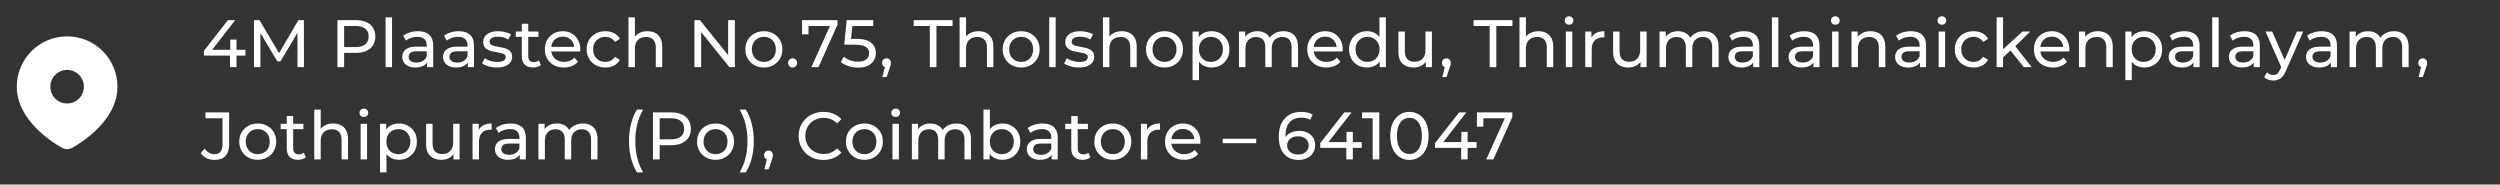 <svg width="298" height="22" viewBox="0 0 298 22" fill="none" xmlns="http://www.w3.org/2000/svg">
<rect x="0" y="0" width="298" height="22" fill="#333333" stroke="none"/>
<path d="M8 4.333C9.591 4.333 11.117 4.965 12.243 6.091C13.368 7.216 14 8.742 14 10.333C14 12.383 12.883 14.06 11.705 15.263C11.117 15.858 10.475 16.397 9.788 16.874L9.504 17.067L9.371 17.156L9.119 17.316L8.895 17.453L8.618 17.614C8.43 17.721 8.217 17.778 8 17.778C7.783 17.778 7.57 17.721 7.382 17.614L7.105 17.453L6.758 17.239L6.63 17.156L6.357 16.974C5.615 16.472 4.925 15.899 4.295 15.263C3.117 14.059 2 12.383 2 10.333C2 8.742 2.632 7.216 3.757 6.091C4.883 4.965 6.409 4.333 8 4.333ZM8 8.333C7.737 8.333 7.477 8.385 7.235 8.485C6.992 8.586 6.771 8.733 6.586 8.919C6.4 9.105 6.253 9.325 6.152 9.568C6.052 9.811 6 10.071 6 10.333C6 10.596 6.052 10.856 6.152 11.099C6.253 11.341 6.4 11.562 6.586 11.748C6.771 11.933 6.992 12.081 7.235 12.181C7.477 12.281 7.737 12.333 8 12.333C8.53 12.333 9.039 12.123 9.414 11.748C9.789 11.372 10 10.864 10 10.333C10 9.803 9.789 9.294 9.414 8.919C9.039 8.544 8.53 8.333 8 8.333Z" fill="white"/>
<path d="M24.304 6.624V6.064L27.168 2.4H28.032L25.192 6.064L24.784 5.936H29.256V6.624H24.304ZM27.416 8V6.624L27.44 5.936V4.72H28.192V8H27.416ZM30.272 8V2.4H30.928L33.44 6.632H33.088L35.568 2.4H36.224L36.232 8H35.464L35.456 3.608H35.64L33.432 7.32H33.064L30.84 3.608H31.04V8H30.272ZM40.221 8V2.4H42.405C42.895 2.4 43.314 2.477 43.661 2.632C44.007 2.787 44.274 3.011 44.461 3.304C44.647 3.597 44.741 3.947 44.741 4.352C44.741 4.757 44.647 5.107 44.461 5.4C44.274 5.688 44.007 5.912 43.661 6.072C43.314 6.227 42.895 6.304 42.405 6.304H40.661L41.021 5.928V8H40.221ZM41.021 6.008L40.661 5.608H42.381C42.893 5.608 43.279 5.499 43.541 5.28C43.807 5.061 43.941 4.752 43.941 4.352C43.941 3.952 43.807 3.643 43.541 3.424C43.279 3.205 42.893 3.096 42.381 3.096H40.661L41.021 2.696V6.008ZM45.962 8V2.064H46.73V8H45.962ZM50.908 8V7.104L50.868 6.936V5.408C50.868 5.083 50.772 4.832 50.58 4.656C50.394 4.475 50.111 4.384 49.732 4.384C49.482 4.384 49.236 4.427 48.996 4.512C48.756 4.592 48.554 4.701 48.388 4.84L48.068 4.264C48.287 4.088 48.548 3.955 48.852 3.864C49.162 3.768 49.484 3.72 49.82 3.72C50.402 3.72 50.85 3.861 51.164 4.144C51.479 4.427 51.636 4.859 51.636 5.44V8H50.908ZM49.516 8.048C49.202 8.048 48.924 7.995 48.684 7.888C48.45 7.781 48.268 7.635 48.14 7.448C48.012 7.256 47.948 7.04 47.948 6.8C47.948 6.571 48.002 6.363 48.108 6.176C48.22 5.989 48.399 5.84 48.644 5.728C48.895 5.616 49.231 5.56 49.652 5.56H50.996V6.112H49.684C49.3 6.112 49.042 6.176 48.908 6.304C48.775 6.432 48.708 6.587 48.708 6.768C48.708 6.976 48.791 7.144 48.956 7.272C49.122 7.395 49.351 7.456 49.644 7.456C49.932 7.456 50.183 7.392 50.396 7.264C50.615 7.136 50.772 6.949 50.868 6.704L51.02 7.232C50.919 7.483 50.74 7.683 50.484 7.832C50.228 7.976 49.906 8.048 49.516 8.048ZM55.77 8V7.104L55.73 6.936V5.408C55.73 5.083 55.634 4.832 55.442 4.656C55.255 4.475 54.972 4.384 54.594 4.384C54.343 4.384 54.098 4.427 53.858 4.512C53.618 4.592 53.415 4.701 53.25 4.84L52.93 4.264C53.148 4.088 53.41 3.955 53.714 3.864C54.023 3.768 54.346 3.72 54.682 3.72C55.263 3.72 55.711 3.861 56.026 4.144C56.34 4.427 56.498 4.859 56.498 5.44V8H55.77ZM54.378 8.048C54.063 8.048 53.786 7.995 53.546 7.888C53.311 7.781 53.13 7.635 53.002 7.448C52.874 7.256 52.81 7.04 52.81 6.8C52.81 6.571 52.863 6.363 52.97 6.176C53.082 5.989 53.26 5.84 53.506 5.728C53.756 5.616 54.092 5.56 54.514 5.56H55.858V6.112H54.546C54.162 6.112 53.903 6.176 53.77 6.304C53.636 6.432 53.57 6.587 53.57 6.768C53.57 6.976 53.652 7.144 53.818 7.272C53.983 7.395 54.212 7.456 54.506 7.456C54.794 7.456 55.044 7.392 55.258 7.264C55.476 7.136 55.634 6.949 55.73 6.704L55.882 7.232C55.78 7.483 55.602 7.683 55.346 7.832C55.09 7.976 54.767 8.048 54.378 8.048ZM59.215 8.048C58.863 8.048 58.527 8 58.207 7.904C57.892 7.808 57.644 7.691 57.463 7.552L57.783 6.944C57.964 7.067 58.188 7.171 58.455 7.256C58.722 7.341 58.994 7.384 59.271 7.384C59.628 7.384 59.884 7.333 60.039 7.232C60.199 7.131 60.279 6.989 60.279 6.808C60.279 6.675 60.231 6.571 60.135 6.496C60.039 6.421 59.911 6.365 59.751 6.328C59.596 6.291 59.423 6.259 59.231 6.232C59.039 6.2 58.847 6.163 58.655 6.12C58.463 6.072 58.287 6.008 58.127 5.928C57.967 5.843 57.839 5.728 57.743 5.584C57.647 5.435 57.599 5.237 57.599 4.992C57.599 4.736 57.671 4.512 57.815 4.32C57.959 4.128 58.162 3.981 58.423 3.88C58.69 3.773 59.004 3.72 59.367 3.72C59.644 3.72 59.924 3.755 60.207 3.824C60.495 3.888 60.73 3.981 60.911 4.104L60.583 4.712C60.391 4.584 60.191 4.496 59.983 4.448C59.775 4.4 59.567 4.376 59.359 4.376C59.023 4.376 58.772 4.432 58.607 4.544C58.442 4.651 58.359 4.789 58.359 4.96C58.359 5.104 58.407 5.216 58.503 5.296C58.604 5.371 58.732 5.429 58.887 5.472C59.047 5.515 59.223 5.552 59.415 5.584C59.607 5.611 59.799 5.648 59.991 5.696C60.183 5.739 60.356 5.8 60.511 5.88C60.671 5.96 60.799 6.072 60.895 6.216C60.996 6.36 61.047 6.552 61.047 6.792C61.047 7.048 60.972 7.269 60.823 7.456C60.674 7.643 60.463 7.789 60.191 7.896C59.919 7.997 59.594 8.048 59.215 8.048ZM63.543 8.048C63.116 8.048 62.785 7.933 62.551 7.704C62.316 7.475 62.199 7.147 62.199 6.72V2.832H62.967V6.688C62.967 6.917 63.023 7.093 63.135 7.216C63.252 7.339 63.417 7.4 63.631 7.4C63.871 7.4 64.071 7.333 64.231 7.2L64.471 7.752C64.353 7.853 64.212 7.928 64.047 7.976C63.887 8.024 63.719 8.048 63.543 8.048ZM61.479 4.392V3.76H64.183V4.392H61.479ZM67.227 8.048C66.773 8.048 66.373 7.955 66.027 7.768C65.685 7.581 65.419 7.325 65.227 7C65.04 6.675 64.947 6.301 64.947 5.88C64.947 5.459 65.037 5.085 65.219 4.76C65.405 4.435 65.659 4.181 65.979 4C66.304 3.813 66.669 3.72 67.075 3.72C67.485 3.72 67.848 3.811 68.163 3.992C68.477 4.173 68.723 4.429 68.899 4.76C69.08 5.085 69.171 5.467 69.171 5.904C69.171 5.936 69.168 5.973 69.163 6.016C69.163 6.059 69.16 6.099 69.155 6.136H65.547V5.584H68.755L68.443 5.776C68.448 5.504 68.392 5.261 68.275 5.048C68.157 4.835 67.995 4.669 67.787 4.552C67.584 4.429 67.347 4.368 67.075 4.368C66.808 4.368 66.571 4.429 66.363 4.552C66.155 4.669 65.992 4.837 65.875 5.056C65.757 5.269 65.699 5.515 65.699 5.792V5.92C65.699 6.203 65.763 6.456 65.891 6.68C66.024 6.899 66.208 7.069 66.443 7.192C66.677 7.315 66.947 7.376 67.251 7.376C67.501 7.376 67.728 7.333 67.931 7.248C68.139 7.163 68.32 7.035 68.475 6.864L68.899 7.36C68.707 7.584 68.467 7.755 68.179 7.872C67.896 7.989 67.579 8.048 67.227 8.048ZM72.165 8.048C71.733 8.048 71.346 7.955 71.005 7.768C70.669 7.581 70.405 7.325 70.213 7C70.021 6.675 69.925 6.301 69.925 5.88C69.925 5.459 70.021 5.085 70.213 4.76C70.405 4.435 70.669 4.181 71.005 4C71.346 3.813 71.733 3.72 72.165 3.72C72.549 3.72 72.89 3.797 73.189 3.952C73.493 4.101 73.728 4.325 73.893 4.624L73.309 5C73.17 4.792 73 4.64 72.797 4.544C72.6 4.443 72.386 4.392 72.157 4.392C71.88 4.392 71.632 4.453 71.413 4.576C71.194 4.699 71.021 4.872 70.893 5.096C70.765 5.315 70.701 5.576 70.701 5.88C70.701 6.184 70.765 6.448 70.893 6.672C71.021 6.896 71.194 7.069 71.413 7.192C71.632 7.315 71.88 7.376 72.157 7.376C72.386 7.376 72.6 7.328 72.797 7.232C73 7.131 73.17 6.976 73.309 6.768L73.893 7.136C73.728 7.429 73.493 7.656 73.189 7.816C72.89 7.971 72.549 8.048 72.165 8.048ZM77.177 3.72C77.523 3.72 77.827 3.787 78.089 3.92C78.355 4.053 78.563 4.256 78.713 4.528C78.862 4.8 78.937 5.144 78.937 5.56V8H78.169V5.648C78.169 5.237 78.067 4.928 77.865 4.72C77.667 4.512 77.387 4.408 77.025 4.408C76.753 4.408 76.515 4.461 76.313 4.568C76.11 4.675 75.953 4.832 75.841 5.04C75.734 5.248 75.681 5.507 75.681 5.816V8H74.913V2.064H75.681V4.904L75.529 4.6C75.667 4.323 75.881 4.107 76.169 3.952C76.457 3.797 76.793 3.72 77.177 3.72ZM82.778 8V2.4H83.434L87.138 7H86.794V2.4H87.594V8H86.938L83.234 3.4H83.578V8H82.778ZM91.055 8.048C90.628 8.048 90.249 7.955 89.919 7.768C89.588 7.581 89.327 7.325 89.135 7C88.943 6.669 88.847 6.296 88.847 5.88C88.847 5.459 88.943 5.085 89.135 4.76C89.327 4.435 89.588 4.181 89.919 4C90.249 3.813 90.628 3.72 91.055 3.72C91.476 3.72 91.852 3.813 92.183 4C92.519 4.181 92.78 4.435 92.967 4.76C93.159 5.08 93.255 5.453 93.255 5.88C93.255 6.301 93.159 6.675 92.967 7C92.78 7.325 92.519 7.581 92.183 7.768C91.852 7.955 91.476 8.048 91.055 8.048ZM91.055 7.376C91.327 7.376 91.569 7.315 91.783 7.192C92.001 7.069 92.172 6.896 92.295 6.672C92.417 6.443 92.479 6.179 92.479 5.88C92.479 5.576 92.417 5.315 92.295 5.096C92.172 4.872 92.001 4.699 91.783 4.576C91.569 4.453 91.327 4.392 91.055 4.392C90.783 4.392 90.54 4.453 90.327 4.576C90.113 4.699 89.943 4.872 89.815 5.096C89.687 5.315 89.623 5.576 89.623 5.88C89.623 6.179 89.687 6.443 89.815 6.672C89.943 6.896 90.113 7.069 90.327 7.192C90.54 7.315 90.783 7.376 91.055 7.376ZM94.487 8.048C94.338 8.048 94.21 7.997 94.103 7.896C93.996 7.789 93.943 7.656 93.943 7.496C93.943 7.336 93.996 7.205 94.103 7.104C94.21 7.003 94.338 6.952 94.487 6.952C94.631 6.952 94.754 7.003 94.855 7.104C94.962 7.205 95.015 7.336 95.015 7.496C95.015 7.656 94.962 7.789 94.855 7.896C94.754 7.997 94.631 8.048 94.487 8.048ZM96.718 8L99.094 2.736L99.302 3.096H95.974L96.374 2.704V4.096H95.606V2.4H99.83V2.944L97.566 8H96.718ZM102.279 8.064C101.884 8.064 101.5 8.003 101.127 7.88C100.759 7.757 100.457 7.592 100.223 7.384L100.591 6.752C100.777 6.928 101.02 7.072 101.319 7.184C101.617 7.296 101.935 7.352 102.271 7.352C102.697 7.352 103.025 7.261 103.255 7.08C103.484 6.899 103.599 6.656 103.599 6.352C103.599 6.144 103.548 5.963 103.447 5.808C103.345 5.653 103.169 5.536 102.919 5.456C102.673 5.371 102.335 5.328 101.903 5.328H100.631L100.927 2.4H104.087V3.096H101.223L101.639 2.704L101.407 5.016L100.991 4.632H102.071C102.631 4.632 103.081 4.704 103.423 4.848C103.764 4.992 104.012 5.192 104.167 5.448C104.321 5.699 104.399 5.989 104.399 6.32C104.399 6.64 104.321 6.933 104.167 7.2C104.012 7.461 103.777 7.672 103.463 7.832C103.153 7.987 102.759 8.064 102.279 8.064ZM105.184 9.184L105.584 7.568L105.688 8.032C105.534 8.032 105.403 7.984 105.296 7.888C105.195 7.792 105.144 7.661 105.144 7.496C105.144 7.336 105.195 7.205 105.296 7.104C105.403 7.003 105.531 6.952 105.68 6.952C105.835 6.952 105.96 7.005 106.056 7.112C106.152 7.213 106.2 7.341 106.2 7.496C106.2 7.549 106.195 7.603 106.184 7.656C106.179 7.704 106.166 7.763 106.144 7.832C106.128 7.896 106.102 7.976 106.064 8.072L105.688 9.184H105.184ZM110.833 8V3.096H108.913V2.4H113.545V3.096H111.625V8H110.833ZM116.649 3.72C116.995 3.72 117.299 3.787 117.561 3.92C117.827 4.053 118.035 4.256 118.185 4.528C118.334 4.8 118.409 5.144 118.409 5.56V8H117.641V5.648C117.641 5.237 117.539 4.928 117.337 4.72C117.139 4.512 116.859 4.408 116.497 4.408C116.225 4.408 115.987 4.461 115.785 4.568C115.582 4.675 115.425 4.832 115.313 5.04C115.206 5.248 115.153 5.507 115.153 5.816V8H114.385V2.064H115.153V4.904L115.001 4.6C115.139 4.323 115.353 4.107 115.641 3.952C115.929 3.797 116.265 3.72 116.649 3.72ZM121.726 8.048C121.299 8.048 120.921 7.955 120.59 7.768C120.259 7.581 119.998 7.325 119.806 7C119.614 6.669 119.518 6.296 119.518 5.88C119.518 5.459 119.614 5.085 119.806 4.76C119.998 4.435 120.259 4.181 120.59 4C120.921 3.813 121.299 3.72 121.726 3.72C122.147 3.72 122.523 3.813 122.854 4C123.19 4.181 123.451 4.435 123.638 4.76C123.83 5.08 123.926 5.453 123.926 5.88C123.926 6.301 123.83 6.675 123.638 7C123.451 7.325 123.19 7.581 122.854 7.768C122.523 7.955 122.147 8.048 121.726 8.048ZM121.726 7.376C121.998 7.376 122.241 7.315 122.454 7.192C122.673 7.069 122.843 6.896 122.966 6.672C123.089 6.443 123.15 6.179 123.15 5.88C123.15 5.576 123.089 5.315 122.966 5.096C122.843 4.872 122.673 4.699 122.454 4.576C122.241 4.453 121.998 4.392 121.726 4.392C121.454 4.392 121.211 4.453 120.998 4.576C120.785 4.699 120.614 4.872 120.486 5.096C120.358 5.315 120.294 5.576 120.294 5.88C120.294 6.179 120.358 6.443 120.486 6.672C120.614 6.896 120.785 7.069 120.998 7.192C121.211 7.315 121.454 7.376 121.726 7.376ZM125.068 8V2.064H125.836V8H125.068ZM128.598 8.048C128.246 8.048 127.91 8 127.59 7.904C127.276 7.808 127.028 7.691 126.846 7.552L127.166 6.944C127.348 7.067 127.572 7.171 127.838 7.256C128.105 7.341 128.377 7.384 128.654 7.384C129.012 7.384 129.268 7.333 129.422 7.232C129.582 7.131 129.662 6.989 129.662 6.808C129.662 6.675 129.614 6.571 129.518 6.496C129.422 6.421 129.294 6.365 129.134 6.328C128.98 6.291 128.806 6.259 128.614 6.232C128.422 6.2 128.23 6.163 128.038 6.12C127.846 6.072 127.67 6.008 127.51 5.928C127.35 5.843 127.222 5.728 127.126 5.584C127.03 5.435 126.982 5.237 126.982 4.992C126.982 4.736 127.054 4.512 127.198 4.32C127.342 4.128 127.545 3.981 127.806 3.88C128.073 3.773 128.388 3.72 128.75 3.72C129.028 3.72 129.308 3.755 129.59 3.824C129.878 3.888 130.113 3.981 130.294 4.104L129.966 4.712C129.774 4.584 129.574 4.496 129.366 4.448C129.158 4.4 128.95 4.376 128.742 4.376C128.406 4.376 128.156 4.432 127.99 4.544C127.825 4.651 127.742 4.789 127.742 4.96C127.742 5.104 127.79 5.216 127.886 5.296C127.988 5.371 128.116 5.429 128.27 5.472C128.43 5.515 128.606 5.552 128.798 5.584C128.99 5.611 129.182 5.648 129.374 5.696C129.566 5.739 129.74 5.8 129.894 5.88C130.054 5.96 130.182 6.072 130.278 6.216C130.38 6.36 130.43 6.552 130.43 6.792C130.43 7.048 130.356 7.269 130.206 7.456C130.057 7.643 129.846 7.789 129.574 7.896C129.302 7.997 128.977 8.048 128.598 8.048ZM133.734 3.72C134.081 3.72 134.385 3.787 134.646 3.92C134.913 4.053 135.121 4.256 135.27 4.528C135.42 4.8 135.494 5.144 135.494 5.56V8H134.726V5.648C134.726 5.237 134.625 4.928 134.422 4.72C134.225 4.512 133.945 4.408 133.582 4.408C133.31 4.408 133.073 4.461 132.87 4.568C132.668 4.675 132.51 4.832 132.398 5.04C132.292 5.248 132.238 5.507 132.238 5.816V8H131.47V2.064H132.238V4.904L132.086 4.6C132.225 4.323 132.438 4.107 132.726 3.952C133.014 3.797 133.35 3.72 133.734 3.72ZM138.812 8.048C138.385 8.048 138.006 7.955 137.676 7.768C137.345 7.581 137.084 7.325 136.892 7C136.7 6.669 136.604 6.296 136.604 5.88C136.604 5.459 136.7 5.085 136.892 4.76C137.084 4.435 137.345 4.181 137.676 4C138.006 3.813 138.385 3.72 138.812 3.72C139.233 3.72 139.609 3.813 139.94 4C140.276 4.181 140.537 4.435 140.724 4.76C140.916 5.08 141.012 5.453 141.012 5.88C141.012 6.301 140.916 6.675 140.724 7C140.537 7.325 140.276 7.581 139.94 7.768C139.609 7.955 139.233 8.048 138.812 8.048ZM138.812 7.376C139.084 7.376 139.326 7.315 139.54 7.192C139.758 7.069 139.929 6.896 140.052 6.672C140.174 6.443 140.236 6.179 140.236 5.88C140.236 5.576 140.174 5.315 140.052 5.096C139.929 4.872 139.758 4.699 139.54 4.576C139.326 4.453 139.084 4.392 138.812 4.392C138.54 4.392 138.297 4.453 138.084 4.576C137.87 4.699 137.7 4.872 137.572 5.096C137.444 5.315 137.38 5.576 137.38 5.88C137.38 6.179 137.444 6.443 137.572 6.672C137.7 6.896 137.87 7.069 138.084 7.192C138.297 7.315 138.54 7.376 138.812 7.376ZM144.402 8.048C144.05 8.048 143.727 7.968 143.434 7.808C143.146 7.643 142.914 7.4 142.738 7.08C142.567 6.76 142.482 6.36 142.482 5.88C142.482 5.4 142.564 5 142.73 4.68C142.9 4.36 143.13 4.12 143.418 3.96C143.711 3.8 144.039 3.72 144.402 3.72C144.818 3.72 145.186 3.811 145.506 3.992C145.826 4.173 146.079 4.427 146.266 4.752C146.452 5.072 146.546 5.448 146.546 5.88C146.546 6.312 146.452 6.691 146.266 7.016C146.079 7.341 145.826 7.595 145.506 7.776C145.186 7.957 144.818 8.048 144.402 8.048ZM142.154 9.552V3.76H142.89V4.904L142.842 5.888L142.922 6.872V9.552H142.154ZM144.338 7.376C144.61 7.376 144.852 7.315 145.066 7.192C145.284 7.069 145.455 6.896 145.578 6.672C145.706 6.443 145.77 6.179 145.77 5.88C145.77 5.576 145.706 5.315 145.578 5.096C145.455 4.872 145.284 4.699 145.066 4.576C144.852 4.453 144.61 4.392 144.338 4.392C144.071 4.392 143.828 4.453 143.61 4.576C143.396 4.699 143.226 4.872 143.098 5.096C142.975 5.315 142.914 5.576 142.914 5.88C142.914 6.179 142.975 6.443 143.098 6.672C143.226 6.896 143.396 7.069 143.61 7.192C143.828 7.315 144.071 7.376 144.338 7.376ZM152.991 3.72C153.332 3.72 153.633 3.787 153.895 3.92C154.156 4.053 154.359 4.256 154.503 4.528C154.652 4.8 154.727 5.144 154.727 5.56V8H153.959V5.648C153.959 5.237 153.863 4.928 153.671 4.72C153.479 4.512 153.209 4.408 152.863 4.408C152.607 4.408 152.383 4.461 152.191 4.568C151.999 4.675 151.849 4.832 151.743 5.04C151.641 5.248 151.591 5.507 151.591 5.816V8H150.823V5.648C150.823 5.237 150.727 4.928 150.535 4.72C150.348 4.512 150.079 4.408 149.727 4.408C149.476 4.408 149.255 4.461 149.063 4.568C148.871 4.675 148.721 4.832 148.615 5.04C148.508 5.248 148.455 5.507 148.455 5.816V8H147.687V3.76H148.423V4.888L148.303 4.6C148.436 4.323 148.641 4.107 148.919 3.952C149.196 3.797 149.519 3.72 149.887 3.72C150.292 3.72 150.641 3.821 150.935 4.024C151.228 4.221 151.42 4.523 151.511 4.928L151.199 4.8C151.327 4.475 151.551 4.213 151.871 4.016C152.191 3.819 152.564 3.72 152.991 3.72ZM158.108 8.048C157.655 8.048 157.255 7.955 156.908 7.768C156.567 7.581 156.3 7.325 156.108 7C155.921 6.675 155.828 6.301 155.828 5.88C155.828 5.459 155.919 5.085 156.1 4.76C156.287 4.435 156.54 4.181 156.86 4C157.185 3.813 157.551 3.72 157.956 3.72C158.367 3.72 158.729 3.811 159.044 3.992C159.359 4.173 159.604 4.429 159.78 4.76C159.961 5.085 160.052 5.467 160.052 5.904C160.052 5.936 160.049 5.973 160.044 6.016C160.044 6.059 160.041 6.099 160.036 6.136H156.428V5.584H159.636L159.324 5.776C159.329 5.504 159.273 5.261 159.156 5.048C159.039 4.835 158.876 4.669 158.668 4.552C158.465 4.429 158.228 4.368 157.956 4.368C157.689 4.368 157.452 4.429 157.244 4.552C157.036 4.669 156.873 4.837 156.756 5.056C156.639 5.269 156.58 5.515 156.58 5.792V5.92C156.58 6.203 156.644 6.456 156.772 6.68C156.905 6.899 157.089 7.069 157.324 7.192C157.559 7.315 157.828 7.376 158.132 7.376C158.383 7.376 158.609 7.333 158.812 7.248C159.02 7.163 159.201 7.035 159.356 6.864L159.78 7.36C159.588 7.584 159.348 7.755 159.06 7.872C158.777 7.989 158.46 8.048 158.108 8.048ZM162.95 8.048C162.54 8.048 162.172 7.957 161.846 7.776C161.526 7.595 161.273 7.341 161.086 7.016C160.9 6.691 160.806 6.312 160.806 5.88C160.806 5.448 160.9 5.072 161.086 4.752C161.273 4.427 161.526 4.173 161.846 3.992C162.172 3.811 162.54 3.72 162.95 3.72C163.308 3.72 163.63 3.8 163.918 3.96C164.206 4.12 164.436 4.36 164.606 4.68C164.782 5 164.87 5.4 164.87 5.88C164.87 6.36 164.785 6.76 164.614 7.08C164.449 7.4 164.222 7.643 163.934 7.808C163.646 7.968 163.318 8.048 162.95 8.048ZM163.014 7.376C163.281 7.376 163.521 7.315 163.734 7.192C163.953 7.069 164.124 6.896 164.246 6.672C164.374 6.443 164.438 6.179 164.438 5.88C164.438 5.576 164.374 5.315 164.246 5.096C164.124 4.872 163.953 4.699 163.734 4.576C163.521 4.453 163.281 4.392 163.014 4.392C162.742 4.392 162.5 4.453 162.286 4.576C162.073 4.699 161.902 4.872 161.774 5.096C161.646 5.315 161.582 5.576 161.582 5.88C161.582 6.179 161.646 6.443 161.774 6.672C161.902 6.896 162.073 7.069 162.286 7.192C162.5 7.315 162.742 7.376 163.014 7.376ZM164.462 8V6.856L164.51 5.872L164.43 4.888V2.064H165.198V8H164.462ZM168.515 8.048C168.153 8.048 167.833 7.981 167.555 7.848C167.283 7.715 167.07 7.512 166.915 7.24C166.766 6.963 166.691 6.616 166.691 6.2V3.76H167.459V6.112C167.459 6.528 167.558 6.84 167.755 7.048C167.958 7.256 168.241 7.36 168.603 7.36C168.87 7.36 169.102 7.307 169.299 7.2C169.497 7.088 169.649 6.928 169.755 6.72C169.862 6.507 169.915 6.251 169.915 5.952V3.76H170.683V8H169.955V6.856L170.075 7.16C169.937 7.443 169.729 7.661 169.451 7.816C169.174 7.971 168.862 8.048 168.515 8.048ZM171.921 9.184L172.321 7.568L172.425 8.032C172.271 8.032 172.14 7.984 172.033 7.888C171.932 7.792 171.881 7.661 171.881 7.496C171.881 7.336 171.932 7.205 172.033 7.104C172.14 7.003 172.268 6.952 172.417 6.952C172.572 6.952 172.697 7.005 172.793 7.112C172.889 7.213 172.937 7.341 172.937 7.496C172.937 7.549 172.932 7.603 172.921 7.656C172.916 7.704 172.903 7.763 172.881 7.832C172.865 7.896 172.839 7.976 172.801 8.072L172.425 9.184H171.921ZM177.57 8V3.096H175.65V2.4H180.282V3.096H178.362V8H177.57ZM183.386 3.72C183.732 3.72 184.036 3.787 184.298 3.92C184.564 4.053 184.772 4.256 184.922 4.528C185.071 4.8 185.146 5.144 185.146 5.56V8H184.378V5.648C184.378 5.237 184.276 4.928 184.074 4.72C183.876 4.512 183.596 4.408 183.234 4.408C182.962 4.408 182.724 4.461 182.522 4.568C182.319 4.675 182.162 4.832 182.05 5.04C181.943 5.248 181.89 5.507 181.89 5.816V8H181.122V2.064H181.89V4.904L181.738 4.6C181.876 4.323 182.09 4.107 182.378 3.952C182.666 3.797 183.002 3.72 183.386 3.72ZM186.647 8V3.76H187.415V8H186.647ZM187.031 2.944C186.882 2.944 186.756 2.896 186.655 2.8C186.559 2.704 186.511 2.587 186.511 2.448C186.511 2.304 186.559 2.184 186.655 2.088C186.756 1.992 186.882 1.944 187.031 1.944C187.18 1.944 187.303 1.992 187.399 2.088C187.5 2.179 187.551 2.293 187.551 2.432C187.551 2.576 187.503 2.699 187.407 2.8C187.311 2.896 187.186 2.944 187.031 2.944ZM188.961 8V3.76H189.697V4.912L189.625 4.624C189.743 4.331 189.94 4.107 190.217 3.952C190.495 3.797 190.836 3.72 191.241 3.72V4.464C191.209 4.459 191.177 4.456 191.145 4.456C191.119 4.456 191.092 4.456 191.065 4.456C190.655 4.456 190.329 4.579 190.089 4.824C189.849 5.069 189.729 5.424 189.729 5.888V8H188.961ZM194.107 8.048C193.744 8.048 193.424 7.981 193.147 7.848C192.875 7.715 192.661 7.512 192.507 7.24C192.357 6.963 192.283 6.616 192.283 6.2V3.76H193.051V6.112C193.051 6.528 193.149 6.84 193.347 7.048C193.549 7.256 193.832 7.36 194.195 7.36C194.461 7.36 194.693 7.307 194.891 7.2C195.088 7.088 195.24 6.928 195.347 6.72C195.453 6.507 195.507 6.251 195.507 5.952V3.76H196.275V8H195.547V6.856L195.667 7.16C195.528 7.443 195.32 7.661 195.043 7.816C194.765 7.971 194.453 8.048 194.107 8.048ZM203.121 3.72C203.462 3.72 203.763 3.787 204.025 3.92C204.286 4.053 204.489 4.256 204.633 4.528C204.782 4.8 204.857 5.144 204.857 5.56V8H204.089V5.648C204.089 5.237 203.993 4.928 203.801 4.72C203.609 4.512 203.339 4.408 202.993 4.408C202.737 4.408 202.513 4.461 202.321 4.568C202.129 4.675 201.979 4.832 201.873 5.04C201.771 5.248 201.721 5.507 201.721 5.816V8H200.953V5.648C200.953 5.237 200.857 4.928 200.665 4.72C200.478 4.512 200.209 4.408 199.857 4.408C199.606 4.408 199.385 4.461 199.193 4.568C199.001 4.675 198.851 4.832 198.745 5.04C198.638 5.248 198.585 5.507 198.585 5.816V8H197.817V3.76H198.553V4.888L198.433 4.6C198.566 4.323 198.771 4.107 199.049 3.952C199.326 3.797 199.649 3.72 200.017 3.72C200.422 3.72 200.771 3.821 201.065 4.024C201.358 4.221 201.55 4.523 201.641 4.928L201.329 4.8C201.457 4.475 201.681 4.213 202.001 4.016C202.321 3.819 202.694 3.72 203.121 3.72ZM208.982 8V7.104L208.942 6.936V5.408C208.942 5.083 208.846 4.832 208.654 4.656C208.467 4.475 208.185 4.384 207.806 4.384C207.555 4.384 207.31 4.427 207.07 4.512C206.83 4.592 206.627 4.701 206.462 4.84L206.142 4.264C206.361 4.088 206.622 3.955 206.926 3.864C207.235 3.768 207.558 3.72 207.894 3.72C208.475 3.72 208.923 3.861 209.238 4.144C209.553 4.427 209.71 4.859 209.71 5.44V8H208.982ZM207.59 8.048C207.275 8.048 206.998 7.995 206.758 7.888C206.523 7.781 206.342 7.635 206.214 7.448C206.086 7.256 206.022 7.04 206.022 6.8C206.022 6.571 206.075 6.363 206.182 6.176C206.294 5.989 206.473 5.84 206.718 5.728C206.969 5.616 207.305 5.56 207.726 5.56H209.07V6.112H207.758C207.374 6.112 207.115 6.176 206.982 6.304C206.849 6.432 206.782 6.587 206.782 6.768C206.782 6.976 206.865 7.144 207.03 7.272C207.195 7.395 207.425 7.456 207.718 7.456C208.006 7.456 208.257 7.392 208.47 7.264C208.689 7.136 208.846 6.949 208.942 6.704L209.094 7.232C208.993 7.483 208.814 7.683 208.558 7.832C208.302 7.976 207.979 8.048 207.59 8.048ZM211.211 8V2.064H211.979V8H211.211ZM216.158 8V7.104L216.118 6.936V5.408C216.118 5.083 216.022 4.832 215.83 4.656C215.643 4.475 215.36 4.384 214.982 4.384C214.731 4.384 214.486 4.427 214.246 4.512C214.006 4.592 213.803 4.701 213.638 4.84L213.318 4.264C213.536 4.088 213.798 3.955 214.102 3.864C214.411 3.768 214.734 3.72 215.07 3.72C215.651 3.72 216.099 3.861 216.414 4.144C216.728 4.427 216.886 4.859 216.886 5.44V8H216.158ZM214.766 8.048C214.451 8.048 214.174 7.995 213.934 7.888C213.699 7.781 213.518 7.635 213.39 7.448C213.262 7.256 213.198 7.04 213.198 6.8C213.198 6.571 213.251 6.363 213.358 6.176C213.47 5.989 213.648 5.84 213.894 5.728C214.144 5.616 214.48 5.56 214.902 5.56H216.246V6.112H214.934C214.55 6.112 214.291 6.176 214.158 6.304C214.024 6.432 213.958 6.587 213.958 6.768C213.958 6.976 214.04 7.144 214.206 7.272C214.371 7.395 214.6 7.456 214.894 7.456C215.182 7.456 215.432 7.392 215.646 7.264C215.864 7.136 216.022 6.949 216.118 6.704L216.27 7.232C216.168 7.483 215.99 7.683 215.734 7.832C215.478 7.976 215.155 8.048 214.766 8.048ZM218.387 8V3.76H219.155V8H218.387ZM218.771 2.944C218.621 2.944 218.496 2.896 218.395 2.8C218.299 2.704 218.251 2.587 218.251 2.448C218.251 2.304 218.299 2.184 218.395 2.088C218.496 1.992 218.621 1.944 218.771 1.944C218.92 1.944 219.043 1.992 219.139 2.088C219.24 2.179 219.291 2.293 219.291 2.432C219.291 2.576 219.243 2.699 219.147 2.8C219.051 2.896 218.925 2.944 218.771 2.944ZM222.965 3.72C223.312 3.72 223.616 3.787 223.877 3.92C224.144 4.053 224.352 4.256 224.501 4.528C224.65 4.8 224.725 5.144 224.725 5.56V8H223.957V5.648C223.957 5.237 223.856 4.928 223.653 4.72C223.456 4.512 223.176 4.408 222.813 4.408C222.541 4.408 222.304 4.461 222.101 4.568C221.898 4.675 221.741 4.832 221.629 5.04C221.522 5.248 221.469 5.507 221.469 5.816V8H220.701V3.76H221.437V4.904L221.317 4.6C221.456 4.323 221.669 4.107 221.957 3.952C222.245 3.797 222.581 3.72 222.965 3.72ZM228.858 8V7.104L228.818 6.936V5.408C228.818 5.083 228.722 4.832 228.53 4.656C228.344 4.475 228.061 4.384 227.682 4.384C227.432 4.384 227.186 4.427 226.946 4.512C226.706 4.592 226.504 4.701 226.338 4.84L226.018 4.264C226.237 4.088 226.498 3.955 226.802 3.864C227.112 3.768 227.434 3.72 227.77 3.72C228.352 3.72 228.8 3.861 229.114 4.144C229.429 4.427 229.586 4.859 229.586 5.44V8H228.858ZM227.466 8.048C227.152 8.048 226.874 7.995 226.634 7.888C226.4 7.781 226.218 7.635 226.09 7.448C225.962 7.256 225.898 7.04 225.898 6.8C225.898 6.571 225.952 6.363 226.058 6.176C226.17 5.989 226.349 5.84 226.594 5.728C226.845 5.616 227.181 5.56 227.602 5.56H228.946V6.112H227.634C227.25 6.112 226.992 6.176 226.858 6.304C226.725 6.432 226.658 6.587 226.658 6.768C226.658 6.976 226.741 7.144 226.906 7.272C227.072 7.395 227.301 7.456 227.594 7.456C227.882 7.456 228.133 7.392 228.346 7.264C228.565 7.136 228.722 6.949 228.818 6.704L228.97 7.232C228.869 7.483 228.69 7.683 228.434 7.832C228.178 7.976 227.856 8.048 227.466 8.048ZM231.088 8V3.76H231.856V8H231.088ZM231.472 2.944C231.322 2.944 231.197 2.896 231.096 2.8C231 2.704 230.952 2.587 230.952 2.448C230.952 2.304 231 2.184 231.096 2.088C231.197 1.992 231.322 1.944 231.472 1.944C231.621 1.944 231.744 1.992 231.84 2.088C231.941 2.179 231.992 2.293 231.992 2.432C231.992 2.576 231.944 2.699 231.848 2.8C231.752 2.896 231.626 2.944 231.472 2.944ZM235.25 8.048C234.818 8.048 234.431 7.955 234.09 7.768C233.754 7.581 233.49 7.325 233.298 7C233.106 6.675 233.01 6.301 233.01 5.88C233.01 5.459 233.106 5.085 233.298 4.76C233.49 4.435 233.754 4.181 234.09 4C234.431 3.813 234.818 3.72 235.25 3.72C235.634 3.72 235.975 3.797 236.274 3.952C236.578 4.101 236.813 4.325 236.978 4.624L236.394 5C236.255 4.792 236.085 4.64 235.882 4.544C235.685 4.443 235.471 4.392 235.242 4.392C234.965 4.392 234.717 4.453 234.498 4.576C234.279 4.699 234.106 4.872 233.978 5.096C233.85 5.315 233.786 5.576 233.786 5.88C233.786 6.184 233.85 6.448 233.978 6.672C234.106 6.896 234.279 7.069 234.498 7.192C234.717 7.315 234.965 7.376 235.242 7.376C235.471 7.376 235.685 7.328 235.882 7.232C236.085 7.131 236.255 6.976 236.394 6.768L236.978 7.136C236.813 7.429 236.578 7.656 236.274 7.816C235.975 7.971 235.634 8.048 235.25 8.048ZM238.622 6.976L238.638 5.992L241.078 3.76H242.006L240.134 5.6L239.718 5.952L238.622 6.976ZM237.998 8V2.064H238.766V8H237.998ZM241.238 8L239.574 5.936L240.07 5.32L242.182 8H241.238ZM244.723 8.048C244.27 8.048 243.87 7.955 243.523 7.768C243.182 7.581 242.915 7.325 242.723 7C242.537 6.675 242.443 6.301 242.443 5.88C242.443 5.459 242.534 5.085 242.715 4.76C242.902 4.435 243.155 4.181 243.475 4C243.801 3.813 244.166 3.72 244.571 3.72C244.982 3.72 245.345 3.811 245.659 3.992C245.974 4.173 246.219 4.429 246.395 4.76C246.577 5.085 246.667 5.467 246.667 5.904C246.667 5.936 246.665 5.973 246.659 6.016C246.659 6.059 246.657 6.099 246.651 6.136H243.043V5.584H246.251L245.939 5.776C245.945 5.504 245.889 5.261 245.771 5.048C245.654 4.835 245.491 4.669 245.283 4.552C245.081 4.429 244.843 4.368 244.571 4.368C244.305 4.368 244.067 4.429 243.859 4.552C243.651 4.669 243.489 4.837 243.371 5.056C243.254 5.269 243.195 5.515 243.195 5.792V5.92C243.195 6.203 243.259 6.456 243.387 6.68C243.521 6.899 243.705 7.069 243.939 7.192C244.174 7.315 244.443 7.376 244.747 7.376C244.998 7.376 245.225 7.333 245.427 7.248C245.635 7.163 245.817 7.035 245.971 6.864L246.395 7.36C246.203 7.584 245.963 7.755 245.675 7.872C245.393 7.989 245.075 8.048 244.723 8.048ZM250.078 3.72C250.425 3.72 250.729 3.787 250.99 3.92C251.257 4.053 251.465 4.256 251.614 4.528C251.763 4.8 251.838 5.144 251.838 5.56V8H251.07V5.648C251.07 5.237 250.969 4.928 250.766 4.72C250.569 4.512 250.289 4.408 249.926 4.408C249.654 4.408 249.417 4.461 249.214 4.568C249.011 4.675 248.854 4.832 248.742 5.04C248.635 5.248 248.582 5.507 248.582 5.816V8H247.814V3.76H248.55V4.904L248.43 4.6C248.569 4.323 248.782 4.107 249.07 3.952C249.358 3.797 249.694 3.72 250.078 3.72ZM255.587 8.048C255.235 8.048 254.913 7.968 254.619 7.808C254.331 7.643 254.099 7.4 253.923 7.08C253.753 6.76 253.667 6.36 253.667 5.88C253.667 5.4 253.75 5 253.915 4.68C254.086 4.36 254.315 4.12 254.603 3.96C254.897 3.8 255.225 3.72 255.587 3.72C256.003 3.72 256.371 3.811 256.691 3.992C257.011 4.173 257.265 4.427 257.451 4.752C257.638 5.072 257.731 5.448 257.731 5.88C257.731 6.312 257.638 6.691 257.451 7.016C257.265 7.341 257.011 7.595 256.691 7.776C256.371 7.957 256.003 8.048 255.587 8.048ZM253.339 9.552V3.76H254.075V4.904L254.027 5.888L254.107 6.872V9.552H253.339ZM255.523 7.376C255.795 7.376 256.038 7.315 256.251 7.192C256.47 7.069 256.641 6.896 256.763 6.672C256.891 6.443 256.955 6.179 256.955 5.88C256.955 5.576 256.891 5.315 256.763 5.096C256.641 4.872 256.47 4.699 256.251 4.576C256.038 4.453 255.795 4.392 255.523 4.392C255.257 4.392 255.014 4.453 254.795 4.576C254.582 4.699 254.411 4.872 254.283 5.096C254.161 5.315 254.099 5.576 254.099 5.88C254.099 6.179 254.161 6.443 254.283 6.672C254.411 6.896 254.582 7.069 254.795 7.192C255.014 7.315 255.257 7.376 255.523 7.376ZM261.465 8V7.104L261.425 6.936V5.408C261.425 5.083 261.329 4.832 261.137 4.656C260.951 4.475 260.668 4.384 260.289 4.384C260.039 4.384 259.793 4.427 259.553 4.512C259.313 4.592 259.111 4.701 258.945 4.84L258.625 4.264C258.844 4.088 259.105 3.955 259.409 3.864C259.719 3.768 260.041 3.72 260.377 3.72C260.959 3.72 261.407 3.861 261.721 4.144C262.036 4.427 262.193 4.859 262.193 5.44V8H261.465ZM260.073 8.048C259.759 8.048 259.481 7.995 259.241 7.888C259.007 7.781 258.825 7.635 258.697 7.448C258.569 7.256 258.505 7.04 258.505 6.8C258.505 6.571 258.559 6.363 258.665 6.176C258.777 5.989 258.956 5.84 259.201 5.728C259.452 5.616 259.788 5.56 260.209 5.56H261.553V6.112H260.241C259.857 6.112 259.599 6.176 259.465 6.304C259.332 6.432 259.265 6.587 259.265 6.768C259.265 6.976 259.348 7.144 259.513 7.272C259.679 7.395 259.908 7.456 260.201 7.456C260.489 7.456 260.74 7.392 260.953 7.264C261.172 7.136 261.329 6.949 261.425 6.704L261.577 7.232C261.476 7.483 261.297 7.683 261.041 7.832C260.785 7.976 260.463 8.048 260.073 8.048ZM263.695 8V2.064H264.463V8H263.695ZM268.641 8V7.104L268.601 6.936V5.408C268.601 5.083 268.505 4.832 268.313 4.656C268.126 4.475 267.844 4.384 267.465 4.384C267.214 4.384 266.969 4.427 266.729 4.512C266.489 4.592 266.286 4.701 266.121 4.84L265.801 4.264C266.02 4.088 266.281 3.955 266.585 3.864C266.894 3.768 267.217 3.72 267.553 3.72C268.134 3.72 268.582 3.861 268.897 4.144C269.212 4.427 269.369 4.859 269.369 5.44V8H268.641ZM267.249 8.048C266.934 8.048 266.657 7.995 266.417 7.888C266.182 7.781 266.001 7.635 265.873 7.448C265.745 7.256 265.681 7.04 265.681 6.8C265.681 6.571 265.734 6.363 265.841 6.176C265.953 5.989 266.132 5.84 266.377 5.728C266.628 5.616 266.964 5.56 267.385 5.56H268.729V6.112H267.417C267.033 6.112 266.774 6.176 266.641 6.304C266.508 6.432 266.441 6.587 266.441 6.768C266.441 6.976 266.524 7.144 266.689 7.272C266.854 7.395 267.084 7.456 267.377 7.456C267.665 7.456 267.916 7.392 268.129 7.264C268.348 7.136 268.505 6.949 268.601 6.704L268.753 7.232C268.652 7.483 268.473 7.683 268.217 7.832C267.961 7.976 267.638 8.048 267.249 8.048ZM270.976 9.6C270.773 9.6 270.576 9.565 270.384 9.496C270.192 9.432 270.027 9.336 269.888 9.208L270.216 8.632C270.323 8.733 270.44 8.811 270.568 8.864C270.696 8.917 270.832 8.944 270.976 8.944C271.163 8.944 271.317 8.896 271.44 8.8C271.563 8.704 271.677 8.533 271.784 8.288L272.048 7.704L272.128 7.608L273.792 3.76H274.544L272.488 8.424C272.365 8.723 272.227 8.957 272.072 9.128C271.923 9.299 271.757 9.419 271.576 9.488C271.395 9.563 271.195 9.6 270.976 9.6ZM271.984 8.136L270.048 3.76H270.848L272.496 7.536L271.984 8.136ZM277.84 8V7.104L277.8 6.936V5.408C277.8 5.083 277.704 4.832 277.512 4.656C277.325 4.475 277.043 4.384 276.664 4.384C276.413 4.384 276.168 4.427 275.928 4.512C275.688 4.592 275.485 4.701 275.32 4.84L275 4.264C275.219 4.088 275.48 3.955 275.784 3.864C276.093 3.768 276.416 3.72 276.752 3.72C277.333 3.72 277.781 3.861 278.096 4.144C278.411 4.427 278.568 4.859 278.568 5.44V8H277.84ZM276.448 8.048C276.133 8.048 275.856 7.995 275.616 7.888C275.381 7.781 275.2 7.635 275.072 7.448C274.944 7.256 274.88 7.04 274.88 6.8C274.88 6.571 274.933 6.363 275.04 6.176C275.152 5.989 275.331 5.84 275.576 5.728C275.827 5.616 276.163 5.56 276.584 5.56H277.928V6.112H276.616C276.232 6.112 275.973 6.176 275.84 6.304C275.707 6.432 275.64 6.587 275.64 6.768C275.64 6.976 275.723 7.144 275.888 7.272C276.053 7.395 276.283 7.456 276.576 7.456C276.864 7.456 277.115 7.392 277.328 7.264C277.547 7.136 277.704 6.949 277.8 6.704L277.952 7.232C277.851 7.483 277.672 7.683 277.416 7.832C277.16 7.976 276.837 8.048 276.448 8.048ZM285.373 3.72C285.715 3.72 286.016 3.787 286.277 3.92C286.539 4.053 286.741 4.256 286.885 4.528C287.035 4.8 287.109 5.144 287.109 5.56V8H286.341V5.648C286.341 5.237 286.245 4.928 286.053 4.72C285.861 4.512 285.592 4.408 285.245 4.408C284.989 4.408 284.765 4.461 284.573 4.568C284.381 4.675 284.232 4.832 284.125 5.04C284.024 5.248 283.973 5.507 283.973 5.816V8H283.205V5.648C283.205 5.237 283.109 4.928 282.917 4.72C282.731 4.512 282.461 4.408 282.109 4.408C281.859 4.408 281.637 4.461 281.445 4.568C281.253 4.675 281.104 4.832 280.997 5.04C280.891 5.248 280.837 5.507 280.837 5.816V8H280.069V3.76H280.805V4.888L280.685 4.6C280.819 4.323 281.024 4.107 281.301 3.952C281.579 3.797 281.901 3.72 282.269 3.72C282.675 3.72 283.024 3.821 283.317 4.024C283.611 4.221 283.803 4.523 283.893 4.928L283.581 4.8C283.709 4.475 283.933 4.213 284.253 4.016C284.573 3.819 284.947 3.72 285.373 3.72ZM288.298 9.184L288.698 7.568L288.802 8.032C288.648 8.032 288.517 7.984 288.41 7.888C288.309 7.792 288.258 7.661 288.258 7.496C288.258 7.336 288.309 7.205 288.41 7.104C288.517 7.003 288.645 6.952 288.794 6.952C288.949 6.952 289.074 7.005 289.17 7.112C289.266 7.213 289.314 7.341 289.314 7.496C289.314 7.549 289.309 7.603 289.298 7.656C289.293 7.704 289.28 7.763 289.258 7.832C289.242 7.896 289.216 7.976 289.178 8.072L288.802 9.184H288.298ZM25.56 19.064C25.229 19.064 24.92 18.995 24.632 18.856C24.344 18.717 24.109 18.517 23.928 18.256L24.392 17.712C24.547 17.925 24.72 18.091 24.912 18.208C25.109 18.32 25.325 18.376 25.56 18.376C26.2 18.376 26.52 17.997 26.52 17.24V14.096H24.496V13.4H27.312V17.2C27.312 17.824 27.163 18.291 26.864 18.6C26.571 18.909 26.136 19.064 25.56 19.064ZM30.726 19.048C30.299 19.048 29.92 18.955 29.59 18.768C29.259 18.581 28.998 18.325 28.806 18C28.614 17.669 28.518 17.296 28.518 16.88C28.518 16.459 28.614 16.085 28.806 15.76C28.998 15.435 29.259 15.181 29.59 15C29.92 14.813 30.299 14.72 30.726 14.72C31.147 14.72 31.523 14.813 31.854 15C32.19 15.181 32.451 15.435 32.638 15.76C32.83 16.08 32.926 16.453 32.926 16.88C32.926 17.301 32.83 17.675 32.638 18C32.451 18.325 32.19 18.581 31.854 18.768C31.523 18.955 31.147 19.048 30.726 19.048ZM30.726 18.376C30.998 18.376 31.24 18.315 31.454 18.192C31.672 18.069 31.843 17.896 31.966 17.672C32.088 17.443 32.15 17.179 32.15 16.88C32.15 16.576 32.088 16.315 31.966 16.096C31.843 15.872 31.672 15.699 31.454 15.576C31.24 15.453 30.998 15.392 30.726 15.392C30.454 15.392 30.211 15.453 29.998 15.576C29.784 15.699 29.614 15.872 29.486 16.096C29.358 16.315 29.294 16.576 29.294 16.88C29.294 17.179 29.358 17.443 29.486 17.672C29.614 17.896 29.784 18.069 29.998 18.192C30.211 18.315 30.454 18.376 30.726 18.376ZM35.524 19.048C35.097 19.048 34.766 18.933 34.532 18.704C34.297 18.475 34.18 18.147 34.18 17.72V13.832H34.948V17.688C34.948 17.917 35.004 18.093 35.116 18.216C35.233 18.339 35.398 18.4 35.612 18.4C35.852 18.4 36.052 18.333 36.212 18.2L36.452 18.752C36.334 18.853 36.193 18.928 36.028 18.976C35.868 19.024 35.7 19.048 35.524 19.048ZM33.46 15.392V14.76H36.164V15.392H33.46ZM39.724 14.72C40.071 14.72 40.375 14.787 40.636 14.92C40.903 15.053 41.111 15.256 41.26 15.528C41.41 15.8 41.484 16.144 41.484 16.56V19H40.716V16.648C40.716 16.237 40.615 15.928 40.412 15.72C40.215 15.512 39.935 15.408 39.572 15.408C39.3 15.408 39.063 15.461 38.86 15.568C38.657 15.675 38.5 15.832 38.388 16.04C38.282 16.248 38.228 16.507 38.228 16.816V19H37.46V13.064H38.228V15.904L38.076 15.6C38.215 15.323 38.428 15.107 38.716 14.952C39.004 14.797 39.34 14.72 39.724 14.72ZM42.986 19V14.76H43.754V19H42.986ZM43.37 13.944C43.22 13.944 43.095 13.896 42.993 13.8C42.898 13.704 42.849 13.587 42.849 13.448C42.849 13.304 42.898 13.184 42.993 13.088C43.095 12.992 43.22 12.944 43.37 12.944C43.519 12.944 43.642 12.992 43.737 13.088C43.839 13.179 43.889 13.293 43.889 13.432C43.889 13.576 43.842 13.699 43.745 13.8C43.65 13.896 43.524 13.944 43.37 13.944ZM47.548 19.048C47.196 19.048 46.873 18.968 46.58 18.808C46.292 18.643 46.06 18.4 45.884 18.08C45.713 17.76 45.628 17.36 45.628 16.88C45.628 16.4 45.711 16 45.876 15.68C46.047 15.36 46.276 15.12 46.564 14.96C46.857 14.8 47.185 14.72 47.548 14.72C47.964 14.72 48.332 14.811 48.652 14.992C48.972 15.173 49.225 15.427 49.412 15.752C49.599 16.072 49.692 16.448 49.692 16.88C49.692 17.312 49.599 17.691 49.412 18.016C49.225 18.341 48.972 18.595 48.652 18.776C48.332 18.957 47.964 19.048 47.548 19.048ZM45.3 20.552V14.76H46.036V15.904L45.988 16.888L46.068 17.872V20.552H45.3ZM47.484 18.376C47.756 18.376 47.998 18.315 48.212 18.192C48.431 18.069 48.601 17.896 48.724 17.672C48.852 17.443 48.916 17.179 48.916 16.88C48.916 16.576 48.852 16.315 48.724 16.096C48.601 15.872 48.431 15.699 48.212 15.576C47.998 15.453 47.756 15.392 47.484 15.392C47.217 15.392 46.974 15.453 46.756 15.576C46.542 15.699 46.372 15.872 46.244 16.096C46.121 16.315 46.06 16.576 46.06 16.88C46.06 17.179 46.121 17.443 46.244 17.672C46.372 17.896 46.542 18.069 46.756 18.192C46.974 18.315 47.217 18.376 47.484 18.376ZM52.617 19.048C52.254 19.048 51.934 18.981 51.657 18.848C51.385 18.715 51.172 18.512 51.017 18.24C50.868 17.963 50.793 17.616 50.793 17.2V14.76H51.561V17.112C51.561 17.528 51.66 17.84 51.857 18.048C52.06 18.256 52.342 18.36 52.705 18.36C52.972 18.36 53.204 18.307 53.401 18.2C53.598 18.088 53.75 17.928 53.857 17.72C53.964 17.507 54.017 17.251 54.017 16.952V14.76H54.785V19H54.057V17.856L54.177 18.16C54.038 18.443 53.83 18.661 53.553 18.816C53.276 18.971 52.964 19.048 52.617 19.048ZM56.327 19V14.76H57.063V15.912L56.991 15.624C57.108 15.331 57.306 15.107 57.583 14.952C57.86 14.797 58.202 14.72 58.607 14.72V15.464C58.575 15.459 58.543 15.456 58.511 15.456C58.484 15.456 58.458 15.456 58.431 15.456C58.02 15.456 57.695 15.579 57.455 15.824C57.215 16.069 57.095 16.424 57.095 16.888V19H56.327ZM61.953 19V18.104L61.913 17.936V16.408C61.913 16.083 61.817 15.832 61.625 15.656C61.438 15.475 61.156 15.384 60.777 15.384C60.526 15.384 60.281 15.427 60.041 15.512C59.801 15.592 59.599 15.701 59.433 15.84L59.113 15.264C59.332 15.088 59.593 14.955 59.897 14.864C60.206 14.768 60.529 14.72 60.865 14.72C61.447 14.72 61.895 14.861 62.209 15.144C62.524 15.427 62.681 15.859 62.681 16.44V19H61.953ZM60.561 19.048C60.246 19.048 59.969 18.995 59.729 18.888C59.495 18.781 59.313 18.635 59.185 18.448C59.057 18.256 58.993 18.04 58.993 17.8C58.993 17.571 59.047 17.363 59.153 17.176C59.265 16.989 59.444 16.84 59.689 16.728C59.94 16.616 60.276 16.56 60.697 16.56H62.041V17.112H60.729C60.345 17.112 60.087 17.176 59.953 17.304C59.82 17.432 59.753 17.587 59.753 17.768C59.753 17.976 59.836 18.144 60.001 18.272C60.166 18.395 60.396 18.456 60.689 18.456C60.977 18.456 61.228 18.392 61.441 18.264C61.66 18.136 61.817 17.949 61.913 17.704L62.065 18.232C61.964 18.483 61.785 18.683 61.529 18.832C61.273 18.976 60.95 19.048 60.561 19.048ZM69.486 14.72C69.828 14.72 70.129 14.787 70.39 14.92C70.652 15.053 70.854 15.256 70.998 15.528C71.148 15.8 71.222 16.144 71.222 16.56V19H70.454V16.648C70.454 16.237 70.358 15.928 70.166 15.72C69.974 15.512 69.705 15.408 69.358 15.408C69.102 15.408 68.878 15.461 68.686 15.568C68.494 15.675 68.345 15.832 68.238 16.04C68.137 16.248 68.086 16.507 68.086 16.816V19H67.318V16.648C67.318 16.237 67.222 15.928 67.03 15.72C66.844 15.512 66.574 15.408 66.222 15.408C65.972 15.408 65.75 15.461 65.558 15.568C65.366 15.675 65.217 15.832 65.11 16.04C65.004 16.248 64.95 16.507 64.95 16.816V19H64.182V14.76H64.918V15.888L64.798 15.6C64.932 15.323 65.137 15.107 65.414 14.952C65.692 14.797 66.014 14.72 66.382 14.72C66.788 14.72 67.137 14.821 67.43 15.024C67.724 15.221 67.916 15.523 68.006 15.928L67.694 15.8C67.822 15.475 68.046 15.213 68.366 15.016C68.686 14.819 69.06 14.72 69.486 14.72ZM75.928 20.552C75.624 20.067 75.389 19.507 75.224 18.872C75.059 18.232 74.976 17.544 74.976 16.808C74.976 16.072 75.059 15.384 75.224 14.744C75.389 14.099 75.624 13.539 75.928 13.064H76.656C76.336 13.629 76.101 14.221 75.952 14.84C75.803 15.453 75.728 16.109 75.728 16.808C75.728 17.507 75.803 18.165 75.952 18.784C76.101 19.397 76.336 19.987 76.656 20.552H75.928ZM77.831 19V13.4H80.015C80.506 13.4 80.925 13.477 81.271 13.632C81.618 13.787 81.885 14.011 82.071 14.304C82.258 14.597 82.351 14.947 82.351 15.352C82.351 15.757 82.258 16.107 82.071 16.4C81.885 16.688 81.618 16.912 81.271 17.072C80.925 17.227 80.506 17.304 80.015 17.304H78.271L78.631 16.928V19H77.831ZM78.631 17.008L78.271 16.608H79.991C80.503 16.608 80.89 16.499 81.151 16.28C81.418 16.061 81.551 15.752 81.551 15.352C81.551 14.952 81.418 14.643 81.151 14.424C80.89 14.205 80.503 14.096 79.991 14.096H78.271L78.631 13.696V17.008ZM85.295 19.048C84.868 19.048 84.49 18.955 84.159 18.768C83.828 18.581 83.567 18.325 83.375 18C83.183 17.669 83.087 17.296 83.087 16.88C83.087 16.459 83.183 16.085 83.375 15.76C83.567 15.435 83.828 15.181 84.159 15C84.49 14.813 84.868 14.72 85.295 14.72C85.716 14.72 86.092 14.813 86.423 15C86.759 15.181 87.02 15.435 87.207 15.76C87.399 16.08 87.495 16.453 87.495 16.88C87.495 17.301 87.399 17.675 87.207 18C87.02 18.325 86.759 18.581 86.423 18.768C86.092 18.955 85.716 19.048 85.295 19.048ZM85.295 18.376C85.567 18.376 85.81 18.315 86.023 18.192C86.242 18.069 86.412 17.896 86.535 17.672C86.658 17.443 86.719 17.179 86.719 16.88C86.719 16.576 86.658 16.315 86.535 16.096C86.412 15.872 86.242 15.699 86.023 15.576C85.81 15.453 85.567 15.392 85.295 15.392C85.023 15.392 84.78 15.453 84.567 15.576C84.354 15.699 84.183 15.872 84.055 16.096C83.927 16.315 83.863 16.576 83.863 16.88C83.863 17.179 83.927 17.443 84.055 17.672C84.183 17.896 84.354 18.069 84.567 18.192C84.78 18.315 85.023 18.376 85.295 18.376ZM88.893 20.552H88.165C88.49 19.987 88.728 19.397 88.877 18.784C89.026 18.165 89.101 17.507 89.101 16.808C89.101 16.109 89.026 15.453 88.877 14.84C88.728 14.221 88.49 13.629 88.165 13.064H88.893C89.208 13.539 89.445 14.099 89.605 14.744C89.77 15.384 89.853 16.072 89.853 16.808C89.853 17.544 89.77 18.232 89.605 18.872C89.445 19.507 89.208 20.067 88.893 20.552ZM91.116 20.184L91.516 18.568L91.62 19.032C91.466 19.032 91.335 18.984 91.228 18.888C91.127 18.792 91.076 18.661 91.076 18.496C91.076 18.336 91.127 18.205 91.228 18.104C91.335 18.003 91.463 17.952 91.612 17.952C91.767 17.952 91.892 18.005 91.988 18.112C92.084 18.213 92.132 18.341 92.132 18.496C92.132 18.549 92.127 18.603 92.116 18.656C92.111 18.704 92.097 18.763 92.076 18.832C92.06 18.896 92.034 18.976 91.996 19.072L91.62 20.184H91.116ZM98.157 19.064C97.731 19.064 97.336 18.995 96.973 18.856C96.616 18.712 96.304 18.512 96.037 18.256C95.776 17.995 95.57 17.691 95.421 17.344C95.272 16.997 95.197 16.616 95.197 16.2C95.197 15.784 95.272 15.403 95.421 15.056C95.57 14.709 95.778 14.408 96.045 14.152C96.312 13.891 96.624 13.691 96.981 13.552C97.344 13.408 97.739 13.336 98.165 13.336C98.597 13.336 98.995 13.411 99.357 13.56C99.725 13.704 100.037 13.92 100.293 14.208L99.773 14.712C99.56 14.488 99.32 14.323 99.053 14.216C98.787 14.104 98.501 14.048 98.197 14.048C97.882 14.048 97.589 14.101 97.317 14.208C97.05 14.315 96.819 14.464 96.621 14.656C96.424 14.848 96.269 15.077 96.157 15.344C96.05 15.605 95.997 15.891 95.997 16.2C95.997 16.509 96.05 16.797 96.157 17.064C96.269 17.325 96.424 17.552 96.621 17.744C96.819 17.936 97.05 18.085 97.317 18.192C97.589 18.299 97.882 18.352 98.197 18.352C98.501 18.352 98.787 18.299 99.053 18.192C99.32 18.08 99.56 17.909 99.773 17.68L100.293 18.184C100.037 18.472 99.725 18.691 99.357 18.84C98.995 18.989 98.594 19.064 98.157 19.064ZM103.039 19.048C102.612 19.048 102.233 18.955 101.903 18.768C101.572 18.581 101.311 18.325 101.119 18C100.927 17.669 100.831 17.296 100.831 16.88C100.831 16.459 100.927 16.085 101.119 15.76C101.311 15.435 101.572 15.181 101.903 15C102.233 14.813 102.612 14.72 103.039 14.72C103.46 14.72 103.836 14.813 104.167 15C104.503 15.181 104.764 15.435 104.951 15.76C105.143 16.08 105.239 16.453 105.239 16.88C105.239 17.301 105.143 17.675 104.951 18C104.764 18.325 104.503 18.581 104.167 18.768C103.836 18.955 103.46 19.048 103.039 19.048ZM103.039 18.376C103.311 18.376 103.553 18.315 103.767 18.192C103.985 18.069 104.156 17.896 104.279 17.672C104.401 17.443 104.463 17.179 104.463 16.88C104.463 16.576 104.401 16.315 104.279 16.096C104.156 15.872 103.985 15.699 103.767 15.576C103.553 15.453 103.311 15.392 103.039 15.392C102.767 15.392 102.524 15.453 102.311 15.576C102.097 15.699 101.927 15.872 101.799 16.096C101.671 16.315 101.607 16.576 101.607 16.88C101.607 17.179 101.671 17.443 101.799 17.672C101.927 17.896 102.097 18.069 102.311 18.192C102.524 18.315 102.767 18.376 103.039 18.376ZM106.381 19V14.76H107.149V19H106.381ZM106.765 13.944C106.615 13.944 106.49 13.896 106.389 13.8C106.293 13.704 106.245 13.587 106.245 13.448C106.245 13.304 106.293 13.184 106.389 13.088C106.49 12.992 106.615 12.944 106.765 12.944C106.914 12.944 107.037 12.992 107.133 13.088C107.234 13.179 107.285 13.293 107.285 13.432C107.285 13.576 107.237 13.699 107.141 13.8C107.045 13.896 106.919 13.944 106.765 13.944ZM113.999 14.72C114.341 14.72 114.642 14.787 114.903 14.92C115.165 15.053 115.367 15.256 115.511 15.528C115.661 15.8 115.735 16.144 115.735 16.56V19H114.967V16.648C114.967 16.237 114.871 15.928 114.679 15.72C114.487 15.512 114.218 15.408 113.871 15.408C113.615 15.408 113.391 15.461 113.199 15.568C113.007 15.675 112.858 15.832 112.751 16.04C112.65 16.248 112.599 16.507 112.599 16.816V19H111.831V16.648C111.831 16.237 111.735 15.928 111.543 15.72C111.357 15.512 111.087 15.408 110.735 15.408C110.485 15.408 110.263 15.461 110.071 15.568C109.879 15.675 109.73 15.832 109.623 16.04C109.517 16.248 109.463 16.507 109.463 16.816V19H108.695V14.76H109.431V15.888L109.311 15.6C109.445 15.323 109.65 15.107 109.927 14.952C110.205 14.797 110.527 14.72 110.895 14.72C111.301 14.72 111.65 14.821 111.943 15.024C112.237 15.221 112.429 15.523 112.519 15.928L112.207 15.8C112.335 15.475 112.559 15.213 112.879 15.016C113.199 14.819 113.573 14.72 113.999 14.72ZM119.476 19.048C119.114 19.048 118.786 18.968 118.492 18.808C118.204 18.643 117.975 18.4 117.804 18.08C117.639 17.76 117.556 17.36 117.556 16.88C117.556 16.4 117.642 16 117.812 15.68C117.988 15.36 118.22 15.12 118.508 14.96C118.802 14.8 119.124 14.72 119.476 14.72C119.892 14.72 120.26 14.811 120.58 14.992C120.9 15.173 121.154 15.427 121.34 15.752C121.527 16.072 121.62 16.448 121.62 16.88C121.62 17.312 121.527 17.691 121.34 18.016C121.154 18.341 120.9 18.595 120.58 18.776C120.26 18.957 119.892 19.048 119.476 19.048ZM117.228 19V13.064H117.996V15.888L117.916 16.872L117.964 17.856V19H117.228ZM119.412 18.376C119.684 18.376 119.927 18.315 120.14 18.192C120.359 18.069 120.53 17.896 120.652 17.672C120.78 17.443 120.844 17.179 120.844 16.88C120.844 16.576 120.78 16.315 120.652 16.096C120.53 15.872 120.359 15.699 120.14 15.576C119.927 15.453 119.684 15.392 119.412 15.392C119.146 15.392 118.903 15.453 118.684 15.576C118.471 15.699 118.3 15.872 118.172 16.096C118.05 16.315 117.988 16.576 117.988 16.88C117.988 17.179 118.05 17.443 118.172 17.672C118.3 17.896 118.471 18.069 118.684 18.192C118.903 18.315 119.146 18.376 119.412 18.376ZM125.354 19V18.104L125.314 17.936V16.408C125.314 16.083 125.218 15.832 125.026 15.656C124.84 15.475 124.557 15.384 124.178 15.384C123.928 15.384 123.682 15.427 123.442 15.512C123.202 15.592 123 15.701 122.834 15.84L122.514 15.264C122.733 15.088 122.994 14.955 123.298 14.864C123.608 14.768 123.93 14.72 124.266 14.72C124.848 14.72 125.296 14.861 125.61 15.144C125.925 15.427 126.082 15.859 126.082 16.44V19H125.354ZM123.962 19.048C123.648 19.048 123.37 18.995 123.13 18.888C122.896 18.781 122.714 18.635 122.586 18.448C122.458 18.256 122.394 18.04 122.394 17.8C122.394 17.571 122.448 17.363 122.554 17.176C122.666 16.989 122.845 16.84 123.09 16.728C123.341 16.616 123.677 16.56 124.098 16.56H125.442V17.112H124.13C123.746 17.112 123.488 17.176 123.354 17.304C123.221 17.432 123.154 17.587 123.154 17.768C123.154 17.976 123.237 18.144 123.402 18.272C123.568 18.395 123.797 18.456 124.09 18.456C124.378 18.456 124.629 18.392 124.842 18.264C125.061 18.136 125.218 17.949 125.314 17.704L125.466 18.232C125.365 18.483 125.186 18.683 124.93 18.832C124.674 18.976 124.352 19.048 123.962 19.048ZM129.04 19.048C128.613 19.048 128.282 18.933 128.048 18.704C127.813 18.475 127.696 18.147 127.696 17.72V13.832H128.464V17.688C128.464 17.917 128.52 18.093 128.632 18.216C128.749 18.339 128.914 18.4 129.128 18.4C129.368 18.4 129.568 18.333 129.728 18.2L129.968 18.752C129.85 18.853 129.709 18.928 129.544 18.976C129.384 19.024 129.216 19.048 129.04 19.048ZM126.976 15.392V14.76H129.68V15.392H126.976ZM132.651 19.048C132.225 19.048 131.846 18.955 131.515 18.768C131.185 18.581 130.923 18.325 130.731 18C130.539 17.669 130.443 17.296 130.443 16.88C130.443 16.459 130.539 16.085 130.731 15.76C130.923 15.435 131.185 15.181 131.515 15C131.846 14.813 132.225 14.72 132.651 14.72C133.073 14.72 133.449 14.813 133.779 15C134.115 15.181 134.377 15.435 134.563 15.76C134.755 16.08 134.851 16.453 134.851 16.88C134.851 17.301 134.755 17.675 134.563 18C134.377 18.325 134.115 18.581 133.779 18.768C133.449 18.955 133.073 19.048 132.651 19.048ZM132.651 18.376C132.923 18.376 133.166 18.315 133.379 18.192C133.598 18.069 133.769 17.896 133.891 17.672C134.014 17.443 134.075 17.179 134.075 16.88C134.075 16.576 134.014 16.315 133.891 16.096C133.769 15.872 133.598 15.699 133.379 15.576C133.166 15.453 132.923 15.392 132.651 15.392C132.379 15.392 132.137 15.453 131.923 15.576C131.71 15.699 131.539 15.872 131.411 16.096C131.283 16.315 131.219 16.576 131.219 16.88C131.219 17.179 131.283 17.443 131.411 17.672C131.539 17.896 131.71 18.069 131.923 18.192C132.137 18.315 132.379 18.376 132.651 18.376ZM135.994 19V14.76H136.73V15.912L136.658 15.624C136.775 15.331 136.972 15.107 137.25 14.952C137.527 14.797 137.868 14.72 138.274 14.72V15.464C138.242 15.459 138.21 15.456 138.178 15.456C138.151 15.456 138.124 15.456 138.098 15.456C137.687 15.456 137.362 15.579 137.122 15.824C136.882 16.069 136.762 16.424 136.762 16.888V19H135.994ZM141.149 19.048C140.696 19.048 140.296 18.955 139.949 18.768C139.608 18.581 139.341 18.325 139.149 18C138.962 17.675 138.869 17.301 138.869 16.88C138.869 16.459 138.96 16.085 139.141 15.76C139.328 15.435 139.581 15.181 139.901 15C140.226 14.813 140.592 14.72 140.997 14.72C141.408 14.72 141.77 14.811 142.085 14.992C142.4 15.173 142.645 15.429 142.821 15.76C143.002 16.085 143.093 16.467 143.093 16.904C143.093 16.936 143.09 16.973 143.085 17.016C143.085 17.059 143.082 17.099 143.077 17.136H139.469V16.584H142.677L142.365 16.776C142.37 16.504 142.314 16.261 142.197 16.048C142.08 15.835 141.917 15.669 141.709 15.552C141.506 15.429 141.269 15.368 140.997 15.368C140.73 15.368 140.493 15.429 140.285 15.552C140.077 15.669 139.914 15.837 139.797 16.056C139.68 16.269 139.621 16.515 139.621 16.792V16.92C139.621 17.203 139.685 17.456 139.813 17.68C139.946 17.899 140.13 18.069 140.365 18.192C140.6 18.315 140.869 18.376 141.173 18.376C141.424 18.376 141.65 18.333 141.853 18.248C142.061 18.163 142.242 18.035 142.397 17.864L142.821 18.36C142.629 18.584 142.389 18.755 142.101 18.872C141.818 18.989 141.501 19.048 141.149 19.048ZM145.74 17.072V16.536H149.74V17.072H145.74ZM154.784 19.064C154.288 19.064 153.864 18.955 153.512 18.736C153.16 18.517 152.891 18.203 152.704 17.792C152.523 17.376 152.432 16.869 152.432 16.272C152.432 15.637 152.544 15.101 152.768 14.664C152.992 14.227 153.304 13.896 153.704 13.672C154.104 13.448 154.563 13.336 155.08 13.336C155.347 13.336 155.6 13.363 155.84 13.416C156.086 13.469 156.296 13.552 156.472 13.664L156.168 14.288C156.024 14.187 155.859 14.117 155.672 14.08C155.491 14.043 155.299 14.024 155.096 14.024C154.526 14.024 154.072 14.203 153.736 14.56C153.4 14.912 153.232 15.437 153.232 16.136C153.232 16.248 153.238 16.381 153.248 16.536C153.259 16.691 153.286 16.843 153.328 16.992L153.056 16.72C153.136 16.475 153.262 16.269 153.432 16.104C153.608 15.933 153.816 15.808 154.056 15.728C154.302 15.643 154.566 15.6 154.848 15.6C155.222 15.6 155.552 15.669 155.84 15.808C156.128 15.947 156.355 16.144 156.52 16.4C156.686 16.651 156.768 16.949 156.768 17.296C156.768 17.653 156.68 17.965 156.504 18.232C156.328 18.499 156.091 18.704 155.792 18.848C155.494 18.992 155.158 19.064 154.784 19.064ZM154.752 18.416C154.998 18.416 155.211 18.371 155.392 18.28C155.579 18.189 155.726 18.064 155.832 17.904C155.939 17.739 155.992 17.547 155.992 17.328C155.992 16.997 155.878 16.736 155.648 16.544C155.419 16.347 155.107 16.248 154.712 16.248C154.456 16.248 154.232 16.296 154.04 16.392C153.848 16.488 153.696 16.619 153.584 16.784C153.478 16.944 153.424 17.128 153.424 17.336C153.424 17.528 153.475 17.707 153.576 17.872C153.678 18.032 153.827 18.163 154.024 18.264C154.222 18.365 154.464 18.416 154.752 18.416ZM157.37 17.624V17.064L160.234 13.4H161.098L158.258 17.064L157.85 16.936H162.322V17.624H157.37ZM160.482 19V17.624L160.506 16.936V15.72H161.258V19H160.482ZM163.622 19V13.72L163.966 14.096H162.358V13.4H164.414V19H163.622ZM168.007 19.064C167.57 19.064 167.178 18.952 166.831 18.728C166.49 18.504 166.218 18.179 166.015 17.752C165.818 17.325 165.719 16.808 165.719 16.2C165.719 15.592 165.818 15.075 166.015 14.648C166.218 14.221 166.49 13.896 166.831 13.672C167.178 13.448 167.57 13.336 168.007 13.336C168.439 13.336 168.829 13.448 169.175 13.672C169.522 13.896 169.794 14.221 169.991 14.648C170.189 15.075 170.287 15.592 170.287 16.2C170.287 16.808 170.189 17.325 169.991 17.752C169.794 18.179 169.522 18.504 169.175 18.728C168.829 18.952 168.439 19.064 168.007 19.064ZM168.007 18.352C168.301 18.352 168.557 18.272 168.775 18.112C168.999 17.952 169.173 17.712 169.295 17.392C169.423 17.072 169.487 16.675 169.487 16.2C169.487 15.725 169.423 15.328 169.295 15.008C169.173 14.688 168.999 14.448 168.775 14.288C168.557 14.128 168.301 14.048 168.007 14.048C167.714 14.048 167.455 14.128 167.231 14.288C167.007 14.448 166.831 14.688 166.703 15.008C166.581 15.328 166.519 15.725 166.519 16.2C166.519 16.675 166.581 17.072 166.703 17.392C166.831 17.712 167.007 17.952 167.231 18.112C167.455 18.272 167.714 18.352 168.007 18.352ZM171.055 17.624V17.064L173.919 13.4H174.783L171.943 17.064L171.535 16.936H176.007V17.624H171.055ZM174.167 19V17.624L174.191 16.936V15.72H174.943V19H174.167ZM177.16 19L179.536 13.736L179.744 14.096H176.416L176.816 13.704V15.096H176.048V13.4H180.272V13.944L178.008 19H177.16Z" fill="white"/>
</svg>
